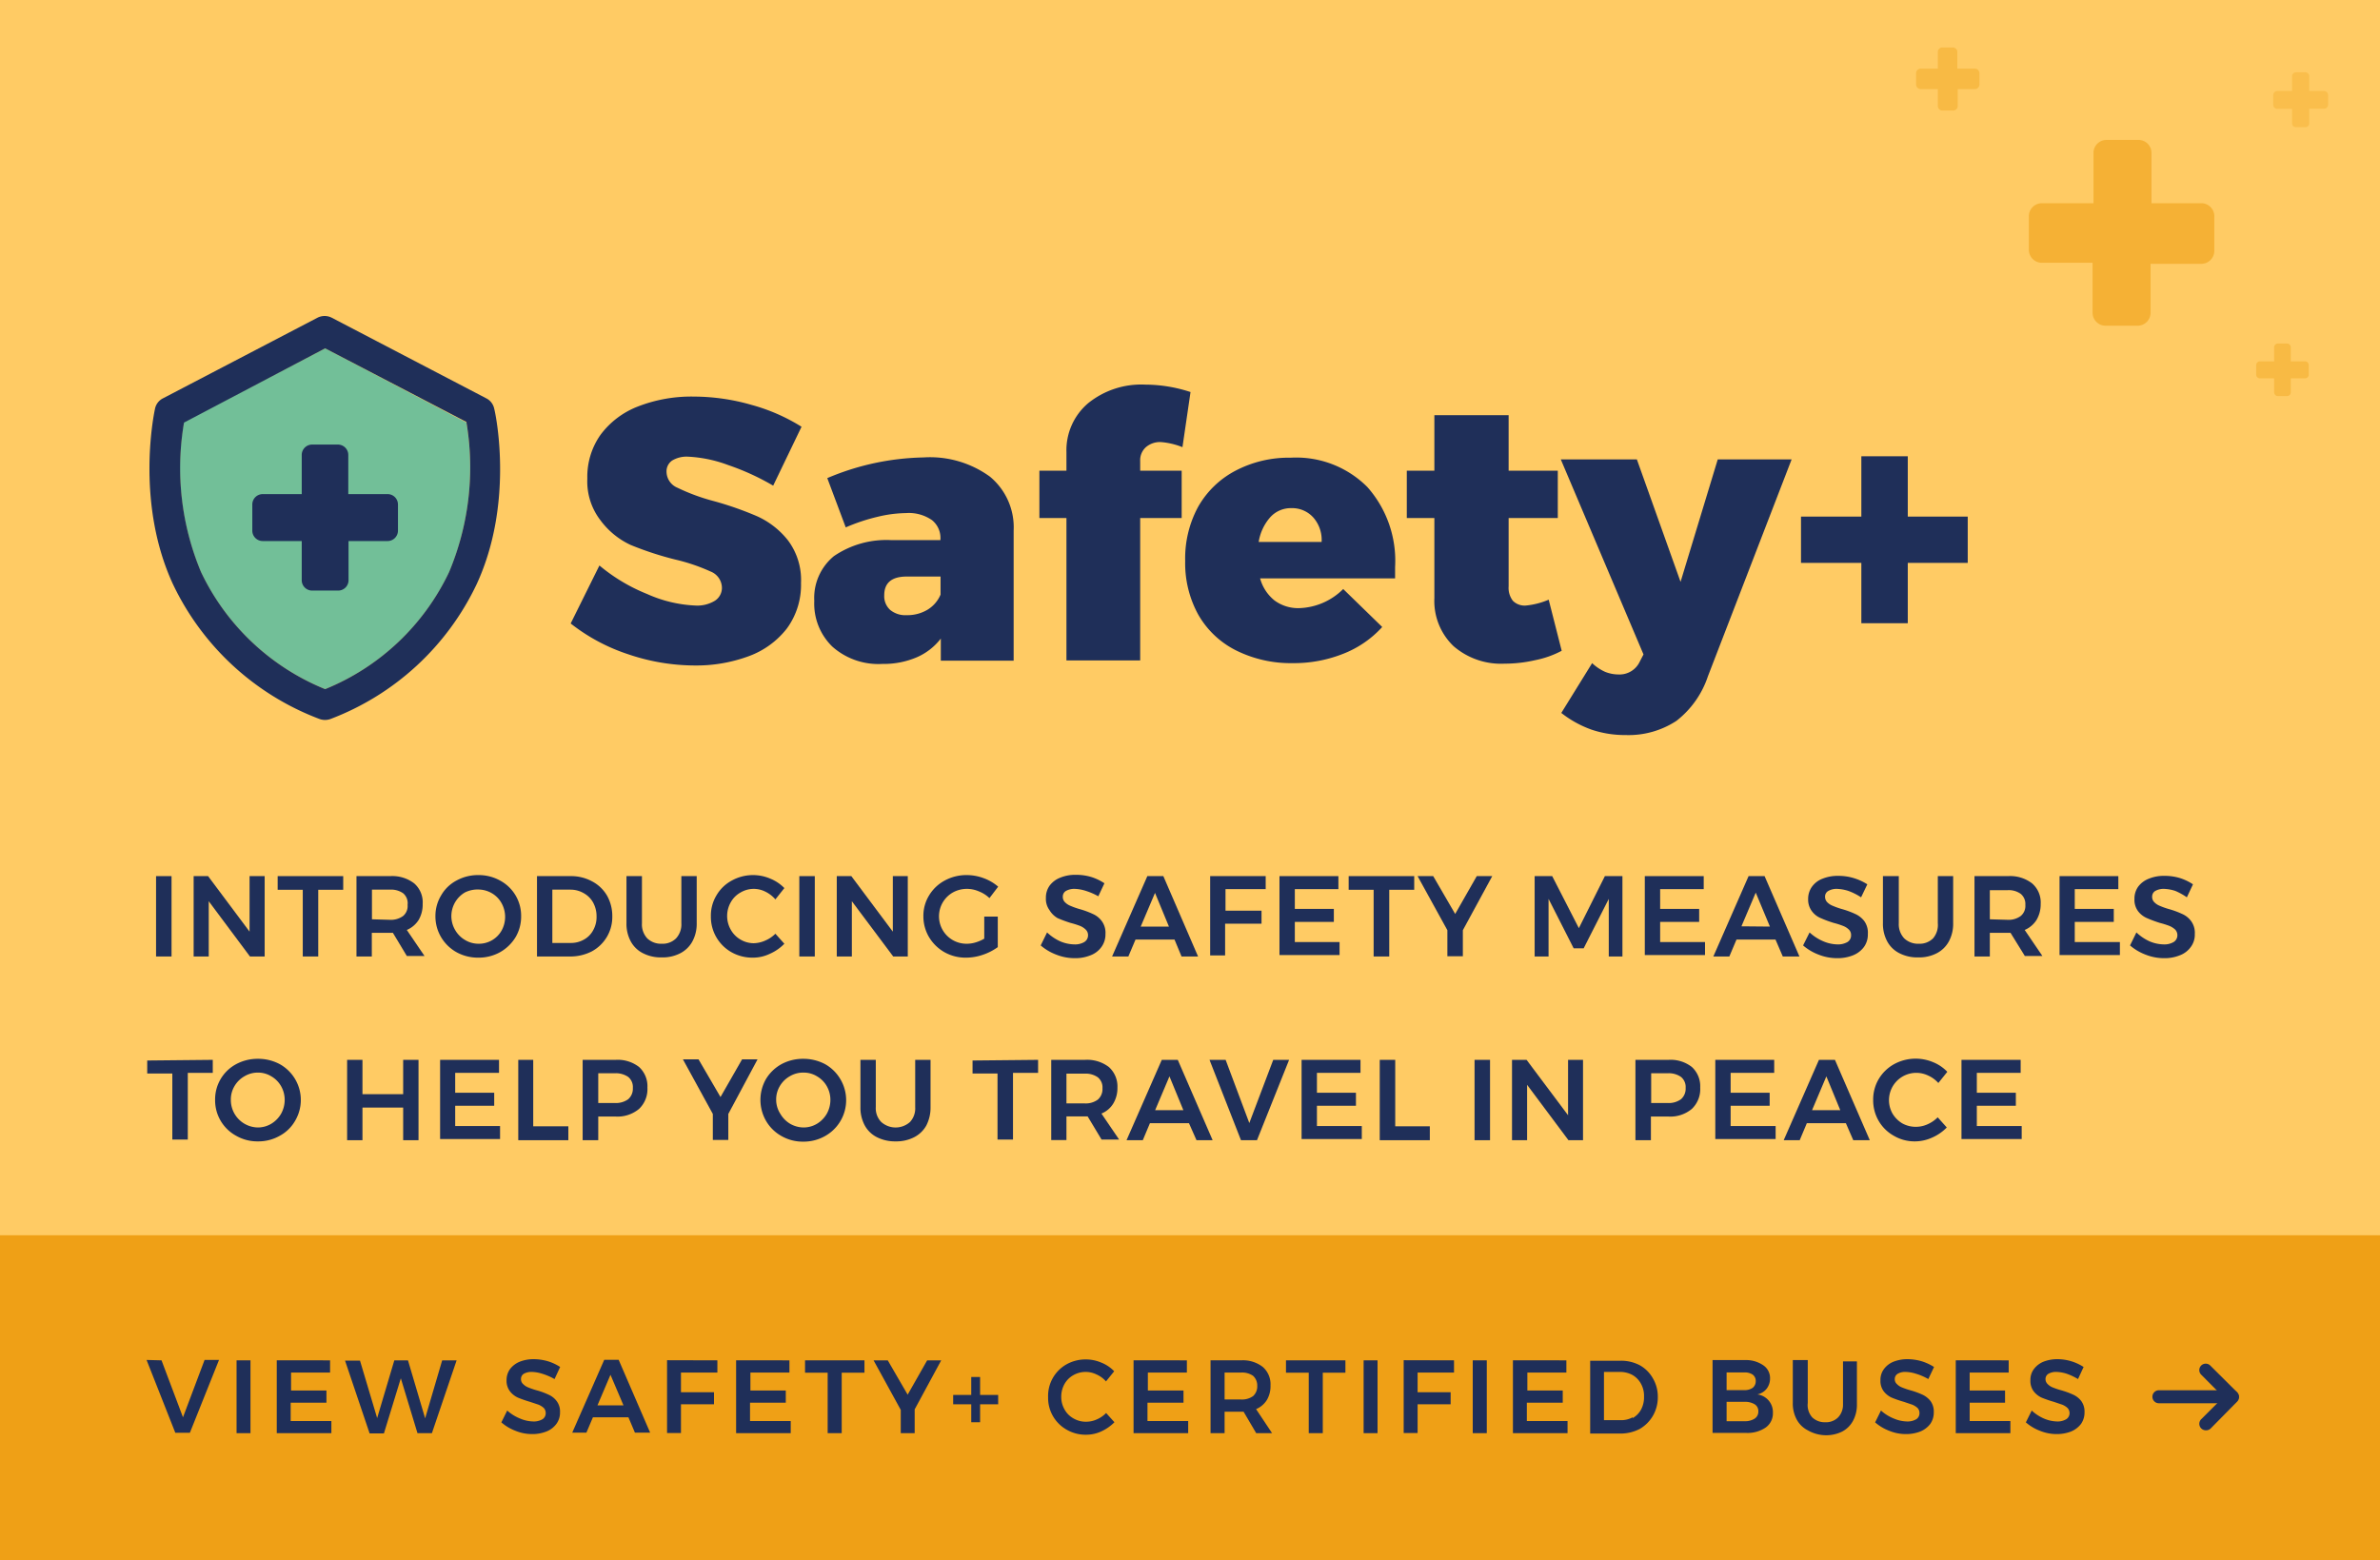 <svg viewBox="0 0 183 120" xmlns="http://www.w3.org/2000/svg"><path d="m0 0h183v120h-183z" fill="#ffcb64"/><path d="m0 95h183v25h-183z" fill="#efa016"/><path d="m12.42 104.62 1.65 4.38 1.66-4.41h1.11l-2.24 5.6h-1.12l-2.21-5.6z" fill="#1f2f59"/><path d="m19.26 104.62v5.6h-1.07v-5.6z" fill="#1f2f59"/><path d="m25.38 104.62v.94h-3v1.38h2.72v.94h-2.75v1.41h3.13v.93h-4.2v-5.6z" fill="#1f2f59"/><path d="m35.11 104.62-1.9 5.6h-1.11l-1.28-4.22-1.3 4.24h-1.1l-1.89-5.6h1.15l1.32 4.42 1.32-4.44h1.05l1.32 4.46 1.31-4.46z" fill="#1f2f59"/><path d="m41.69 105.65a2.87 2.87 0 0 0 -.8-.14 1.2 1.2 0 0 0 -.61.14.46.46 0 0 0 -.22.41.49.49 0 0 0 .16.38 1.11 1.11 0 0 0 .39.26 5.73 5.73 0 0 0 .64.22 5.65 5.65 0 0 1 .93.34 1.56 1.56 0 0 1 .62.49 1.32 1.32 0 0 1 .26.86 1.46 1.46 0 0 1 -.28.9 1.74 1.74 0 0 1 -.76.58 2.92 2.92 0 0 1 -1.1.2 3.32 3.32 0 0 1 -1.28-.25 3.59 3.59 0 0 1 -1.09-.65l.45-.91a3.31 3.31 0 0 0 1 .62 2.69 2.69 0 0 0 1 .22 1.31 1.31 0 0 0 .71-.17.54.54 0 0 0 .25-.47.57.57 0 0 0 -.15-.4 1.44 1.44 0 0 0 -.4-.25l-.66-.22a9.42 9.42 0 0 1 -.92-.32 1.63 1.63 0 0 1 -.62-.49 1.33 1.33 0 0 1 -.26-.85 1.45 1.45 0 0 1 .26-.85 1.79 1.79 0 0 1 .74-.57 2.88 2.88 0 0 1 1.1-.2 4 4 0 0 1 1.08.16 3.7 3.7 0 0 1 .94.44l-.43.93a4.65 4.65 0 0 0 -.95-.41z" fill="#1f2f59"/><path d="m48.32 109h-2.73l-.5 1.18h-1.09l2.46-5.6h1.11l2.42 5.6h-1.17zm-.38-.92-1-2.35-1 2.35z" fill="#1f2f59"/><path d="m55.16 104.62v.94h-2.8v1.51h2.54v.93h-2.54v2.21h-1.07v-5.6z" fill="#1f2f59"/><path d="m60.7 104.62v.94h-3v1.38h2.72v.94h-2.75v1.41h3.13v.93h-4.2v-5.6z" fill="#1f2f59"/><path d="m66.47 104.62v.95h-1.75v4.65h-1.08v-4.65h-1.74v-.95z" fill="#1f2f59"/><path d="m70.33 108.39v1.83h-1.07v-1.79l-2.09-3.81h1.09l1.53 2.64 1.5-2.64h1.08z" fill="#1f2f59"/><path d="m76.75 108h-1.39v1.38h-.68v-1.38h-1.39v-.72h1.39v-1.38h.68v1.38h1.39z" fill="#1f2f59"/><path d="m84.3 105.7a1.9 1.9 0 0 0 -1.77.06 1.78 1.78 0 0 0 -.68.68 2 2 0 0 0 -.25 1 1.92 1.92 0 0 0 .25.95 1.74 1.74 0 0 0 .68.69 1.86 1.86 0 0 0 1 .26 2 2 0 0 0 .81-.18 2.2 2.2 0 0 0 .71-.49l.64.71a3.48 3.48 0 0 1 -1 .7 2.77 2.77 0 0 1 -1.18.26 2.89 2.89 0 0 1 -1.48-.38 2.8 2.8 0 0 1 -1.44-2.5 2.79 2.79 0 0 1 1.41-2.53 3 3 0 0 1 1.5-.38 3 3 0 0 1 1.17.24 2.76 2.76 0 0 1 1 .67l-.63.78a2.06 2.06 0 0 0 -.74-.54z" fill="#1f2f59"/><path d="m91.26 104.62v.94h-3v1.38h2.74v.94h-2.77v1.41h3.13v.93h-4.2v-5.6z" fill="#1f2f59"/><path d="m95.62 108.57h-1.46v1.65h-1.08v-5.6h2.34a2.48 2.48 0 0 1 1.68.51 1.77 1.77 0 0 1 .59 1.42 2.09 2.09 0 0 1 -.28 1.12 1.79 1.79 0 0 1 -.83.7l1.23 1.85h-1.22zm-.2-.94a1.47 1.47 0 0 0 .93-.26 1 1 0 0 0 .32-.79 1 1 0 0 0 -.32-.77 1.47 1.47 0 0 0 -.93-.25h-1.26v2.07z" fill="#1f2f59"/><path d="m103.45 104.62v.95h-1.74v4.65h-1.08v-4.65h-1.75v-.95z" fill="#1f2f59"/><path d="m105.92 104.62v5.6h-1.07v-5.6z" fill="#1f2f59"/><path d="m111.8 104.62v.94h-2.8v1.51h2.54v.93h-2.54v2.21h-1.07v-5.6z" fill="#1f2f59"/><path d="m114.32 104.62v5.6h-1.08v-5.6z" fill="#1f2f59"/><path d="m120.44 104.62v.94h-3v1.38h2.72v.94h-2.76v1.41h3.13v.93h-4.2v-5.6z" fill="#1f2f59"/><path d="m126.09 105a2.63 2.63 0 0 1 1 1 2.76 2.76 0 0 1 .38 1.44 2.83 2.83 0 0 1 -.38 1.45 2.78 2.78 0 0 1 -1 1 3.2 3.2 0 0 1 -1.53.36h-2.29v-5.6h2.33a3.08 3.08 0 0 1 1.49.35zm-.55 4.06a1.67 1.67 0 0 0 .64-.65 2 2 0 0 0 .23-1 1.9 1.9 0 0 0 -.24-1 1.7 1.7 0 0 0 -.66-.67 2 2 0 0 0 -.94-.23h-1.24v3.71h1.28a1.84 1.84 0 0 0 .93-.22z" fill="#1f2f59"/><path d="m135.58 105a1.18 1.18 0 0 1 .52 1 1.28 1.28 0 0 1 -.26.8 1.22 1.22 0 0 1 -.72.44 1.37 1.37 0 0 1 1.2 1.42 1.33 1.33 0 0 1 -.56 1.13 2.47 2.47 0 0 1 -1.52.41h-2.56v-5.6h2.49a2.34 2.34 0 0 1 1.41.4zm-.81 1.73a.65.65 0 0 0 .23-.51.6.6 0 0 0 -.23-.5 1.07 1.07 0 0 0 -.65-.17h-1.36v1.36h1.36a1.07 1.07 0 0 0 .65-.18zm.15 2.37a.64.64 0 0 0 .28-.56.61.61 0 0 0 -.28-.54 1.44 1.44 0 0 0 -.8-.19h-1.36v1.49h1.36a1.36 1.36 0 0 0 .8-.2z" fill="#1f2f59"/><path d="m139.34 109a1.37 1.37 0 0 0 1 .38 1.31 1.31 0 0 0 1-.38 1.41 1.41 0 0 0 .37-1v-3.3h1.07v3.3a2.59 2.59 0 0 1 -.3 1.27 2 2 0 0 1 -.84.83 2.79 2.79 0 0 1 -1.29.28 2.84 2.84 0 0 1 -1.35-.38 2 2 0 0 1 -.85-.83 2.59 2.59 0 0 1 -.3-1.27v-3.3h1.15v3.3a1.41 1.41 0 0 0 .34 1.1z" fill="#1f2f59"/><path d="m147.32 105.65a2.87 2.87 0 0 0 -.8-.14 1.13 1.13 0 0 0 -.6.14.47.47 0 0 0 -.23.41.49.49 0 0 0 .16.38 1.11 1.11 0 0 0 .39.26 5.73 5.73 0 0 0 .64.22 6.17 6.17 0 0 1 .94.34 1.71 1.71 0 0 1 .62.49 1.37 1.37 0 0 1 .25.86 1.52 1.52 0 0 1 -.27.9 1.86 1.86 0 0 1 -.76.58 3 3 0 0 1 -1.11.2 3.32 3.32 0 0 1 -1.28-.25 3.59 3.59 0 0 1 -1.09-.65l.45-.91a3.31 3.31 0 0 0 1 .62 2.69 2.69 0 0 0 1 .22 1.31 1.31 0 0 0 .71-.17.54.54 0 0 0 .25-.47.57.57 0 0 0 -.15-.4 1.44 1.44 0 0 0 -.4-.25l-.65-.22a8.84 8.84 0 0 1 -.93-.32 1.63 1.63 0 0 1 -.62-.49 1.32 1.32 0 0 1 -.25-.85 1.38 1.38 0 0 1 .26-.85 1.7 1.7 0 0 1 .73-.57 2.92 2.92 0 0 1 1.1-.2 4 4 0 0 1 1.08.16 4 4 0 0 1 .95.44l-.44.93a4.38 4.38 0 0 0 -.95-.41z" fill="#1f2f59"/><path d="m154.45 104.62v.94h-3v1.38h2.72v.94h-2.72v1.41h3.13v.93h-4.2v-5.6z" fill="#1f2f59"/><path d="m158.91 105.65a2.87 2.87 0 0 0 -.79-.14 1.17 1.17 0 0 0 -.61.14.47.47 0 0 0 -.23.41.53.53 0 0 0 .16.38 1.11 1.11 0 0 0 .39.26 5.33 5.33 0 0 0 .65.22 6.43 6.43 0 0 1 .93.34 1.63 1.63 0 0 1 .62.49 1.37 1.37 0 0 1 .25.86 1.52 1.52 0 0 1 -.27.9 1.86 1.86 0 0 1 -.76.58 3 3 0 0 1 -1.11.2 3.35 3.35 0 0 1 -1.28-.25 3.59 3.59 0 0 1 -1.09-.65l.45-.91a3.31 3.31 0 0 0 .95.62 2.7 2.7 0 0 0 1 .22 1.29 1.29 0 0 0 .7-.17.55.55 0 0 0 .26-.47.58.58 0 0 0 -.16-.4 1.3 1.3 0 0 0 -.4-.25l-.65-.22a8.84 8.84 0 0 1 -.93-.32 1.63 1.63 0 0 1 -.62-.49 1.32 1.32 0 0 1 -.25-.85 1.38 1.38 0 0 1 .26-.85 1.76 1.76 0 0 1 .73-.57 2.92 2.92 0 0 1 1.1-.2 3.74 3.74 0 0 1 2 .6l-.43.93a4.73 4.73 0 0 0 -.87-.41z" fill="#1f2f59"/><path d="m169.6 110a.5.5 0 0 1 -.35-.85l1.71-1.71-1.71-1.72a.49.49 0 1 1 .7-.7l2.07 2.06a.51.51 0 0 1 0 .71l-2.02 2.05a.5.5 0 0 1 -.4.16z" fill="#1f2f59"/><path d="m171.67 107.92h-5.67a.5.5 0 0 1 -.5-.5.5.5 0 0 1 .5-.5h5.63a.5.5 0 0 1 .5.5.51.51 0 0 1 -.46.5z" fill="#1f2f59"/><path d="m14.14 32.45a20.7 20.7 0 0 0 1.31 11.55 18.1 18.1 0 0 0 9.55 9 18.07 18.07 0 0 0 9.54-9 20.83 20.83 0 0 0 1.32-11.5l-10.86-5.71z" fill="#72bf98"/><g fill="#1f2f59"><path d="m29.78 38h-3v-3a.8.8 0 0 0 -.8-.81h-1.98a.8.8 0 0 0 -.8.81v3h-3a.8.8 0 0 0 -.8.81v2a.8.8 0 0 0 .8.8h3v3a.8.8 0 0 0 .8.81h2a.8.8 0 0 0 .8-.81v-3h3a.8.8 0 0 0 .8-.8v-2a.8.8 0 0 0 -.82-.81z"/><path d="m38 31.43a1.15 1.15 0 0 0 -.6-.79l-11.9-6.21a1.21 1.21 0 0 0 -1.08 0l-11.9 6.21a1.15 1.15 0 0 0 -.6.79c-.16.74-1.44 7.4 1.38 13.5a20.47 20.47 0 0 0 11.28 10.37 1.24 1.24 0 0 0 .82 0 20.47 20.47 0 0 0 11.25-10.37c2.82-6.1 1.54-12.76 1.35-13.5zm-3.47 12.57a18.07 18.07 0 0 1 -9.53 9 18.1 18.1 0 0 1 -9.54-9 20.7 20.7 0 0 1 -1.31-11.5l10.85-5.71 10.86 5.66a20.83 20.83 0 0 1 -1.33 11.55z"/><path d="m56 35.77a10.19 10.19 0 0 0 -3.11-.65 2.15 2.15 0 0 0 -1.21.3 1 1 0 0 0 -.43.86 1.35 1.35 0 0 0 .84 1.23 15.31 15.31 0 0 0 2.69 1 25.4 25.4 0 0 1 3.45 1.2 6.35 6.35 0 0 1 2.36 1.85 5.08 5.08 0 0 1 1 3.28 5.66 5.66 0 0 1 -1.09 3.5 6.57 6.57 0 0 1 -2.94 2.13 11.62 11.62 0 0 1 -4.15.71 16 16 0 0 1 -5.1-.86 14.42 14.42 0 0 1 -4.43-2.37l2.21-4.46a13.56 13.56 0 0 0 3.66 2.19 10.13 10.13 0 0 0 3.72.89 2.6 2.6 0 0 0 1.5-.37 1.18 1.18 0 0 0 .54-1 1.37 1.37 0 0 0 -.88-1.25 14.43 14.43 0 0 0 -2.72-.92 25 25 0 0 1 -3.42-1.12 6.08 6.08 0 0 1 -2.33-1.91 4.89 4.89 0 0 1 -1-3.19 5.6 5.6 0 0 1 1-3.35 6.48 6.48 0 0 1 2.87-2.19 11.29 11.29 0 0 1 4.32-.77 16.1 16.1 0 0 1 4.44.64 14.38 14.38 0 0 1 3.84 1.68l-2.18 4.53a18.7 18.7 0 0 0 -3.45-1.58z"/><path d="m76.12 36.66a5.06 5.06 0 0 1 1.82 4.15v10h-5.6v-1.7a4.66 4.66 0 0 1 -1.85 1.44 6.44 6.44 0 0 1 -2.64.51 5.33 5.33 0 0 1 -3.85-1.33 4.61 4.61 0 0 1 -1.39-3.52 4.16 4.16 0 0 1 1.51-3.44 7.15 7.15 0 0 1 4.43-1.23h3.76v-.06a1.76 1.76 0 0 0 -.65-1.48 3.12 3.12 0 0 0 -2-.54 9.69 9.69 0 0 0 -2.16.28 14.3 14.3 0 0 0 -2.47.82l-1.42-3.79a19.81 19.81 0 0 1 7.39-1.59 7.84 7.84 0 0 1 5.12 1.48zm-4.8 10.23a2.49 2.49 0 0 0 1-1.16v-1.39h-2.6c-1.15 0-1.73.48-1.73 1.44a1.42 1.42 0 0 0 .46 1.13 1.83 1.83 0 0 0 1.27.4 3 3 0 0 0 1.6-.42z"/><path d="m88.11 34.39a1.34 1.34 0 0 0 -.44 1.07v.74h3.19v3.64h-3.19v10.95h-5.67v-10.95h-2.08v-3.64h2.08v-1.42a4.74 4.74 0 0 1 1.68-3.78 6.5 6.5 0 0 1 4.38-1.42 11.22 11.22 0 0 1 3.48.57l-.62 4.24a5.63 5.63 0 0 0 -1.64-.39 1.65 1.65 0 0 0 -1.17.39z"/><path d="m105.14 37.46a8.55 8.55 0 0 1 2.13 6.15q0 .59 0 .87h-10.38a3.28 3.28 0 0 0 1.11 1.7 3.05 3.05 0 0 0 1.88.59 5 5 0 0 0 3.4-1.47l3 2.92a7.94 7.94 0 0 1 -3 2.06 10.25 10.25 0 0 1 -3.88.72 9.44 9.44 0 0 1 -4.4-1 6.9 6.9 0 0 1 -2.87-2.74 8.19 8.19 0 0 1 -1-4.12 8.31 8.31 0 0 1 1-4.17 7.06 7.06 0 0 1 2.87-2.77 8.82 8.82 0 0 1 4.24-1 7.72 7.72 0 0 1 5.9 2.26zm-4.14 2.36a2.18 2.18 0 0 0 -1.7-.74 2.13 2.13 0 0 0 -1.64.71 3.78 3.78 0 0 0 -.88 1.89h4.84a2.61 2.61 0 0 0 -.62-1.86z"/><path d="m118.05 50.77a10.48 10.48 0 0 1 -2.36.27 5.58 5.58 0 0 1 -3.93-1.35 4.81 4.81 0 0 1 -1.47-3.69v-6.16h-2.12v-3.64h2.12v-4.27h5.71v4.27h3.78v3.64h-3.78v5.26a1.62 1.62 0 0 0 .33 1.11 1.28 1.28 0 0 0 1 .36 5.93 5.93 0 0 0 1.75-.45l1 3.93a7.41 7.41 0 0 1 -2.03.72z"/><path d="m128.9 55.44a6.71 6.71 0 0 1 -3.9 1.09 8.07 8.07 0 0 1 -2.61-.41 8.25 8.25 0 0 1 -2.34-1.29l2.37-3.83a3.63 3.63 0 0 0 1 .67 2.77 2.77 0 0 0 1 .2 1.72 1.72 0 0 0 1.67-1l.28-.54-6.36-15h5.85l3.36 9.42 2.86-9.42h5.68l-6.44 16.69a7.22 7.22 0 0 1 -2.42 3.42z"/><path d="m151.3 43.29h-4.61v4.64h-3.57v-4.64h-4.64v-3.56h4.64v-4.64h3.57v4.64h4.61z"/><path d="m13.19 67.38v6.18h-1.19v-6.18z"/><path d="m20.35 67.38v6.18h-1.13l-3.17-4.25v4.25h-1.16v-6.18h1.11l3.19 4.27v-4.27z"/><path d="m26.39 67.38v1.05h-1.92v5.13h-1.19v-5.13h-1.93v-1.05z"/><path d="m30.21 71.74h-1.62v1.82h-1.18v-6.18h2.59a2.76 2.76 0 0 1 1.85.56 1.93 1.93 0 0 1 .65 1.57 2.35 2.35 0 0 1 -.31 1.24 2 2 0 0 1 -.91.77l1.36 2h-1.36zm-.22-1a1.59 1.59 0 0 0 1-.29 1 1 0 0 0 .35-.86 1 1 0 0 0 -.34-.89 1.59 1.59 0 0 0 -1-.28h-1.4v2.28z"/><path d="m38.45 67.72a3.07 3.07 0 0 1 1.62 2.74 3.12 3.12 0 0 1 -.43 1.62 3.28 3.28 0 0 1 -1.19 1.15 3.37 3.37 0 0 1 -1.67.42 3.41 3.41 0 0 1 -1.68-.42 3.18 3.18 0 0 1 -1.18-1.15 3.13 3.13 0 0 1 -.44-1.62 3.06 3.06 0 0 1 .44-1.6 2.94 2.94 0 0 1 1.18-1.14 3.41 3.41 0 0 1 1.68-.42 3.37 3.37 0 0 1 1.67.42zm-2.71.92a2.11 2.11 0 0 0 -.74 2.89 2.11 2.11 0 0 0 .77.77 2 2 0 0 0 1 .28 2 2 0 0 0 1.79-1 2.17 2.17 0 0 0 0-2.13 2 2 0 0 0 -.75-.76 2.08 2.08 0 0 0 -1-.28 2.17 2.17 0 0 0 -1.07.23z"/><path d="m45.52 67.78a2.87 2.87 0 0 1 1.15 1.09 3.2 3.2 0 0 1 .41 1.6 3 3 0 0 1 -1.58 2.7 3.6 3.6 0 0 1 -1.69.39h-2.52v-6.18h2.57a3.37 3.37 0 0 1 1.66.4zm-.62 4.48a1.76 1.76 0 0 0 .71-.72 2.06 2.06 0 0 0 .26-1.06 2.19 2.19 0 0 0 -.26-1.06 1.83 1.83 0 0 0 -.73-.73 2 2 0 0 0 -1-.27h-1.41v4.1h1.41a2 2 0 0 0 1.02-.26z"/><path d="m49.77 72.17a1.53 1.53 0 0 0 1.11.41 1.46 1.46 0 0 0 1.1-.41 1.58 1.58 0 0 0 .41-1.17v-3.62h1.18v3.62a2.84 2.84 0 0 1 -.33 1.4 2.21 2.21 0 0 1 -.93.91 2.93 2.93 0 0 1 -1.43.32 3 3 0 0 1 -1.44-.32 2.17 2.17 0 0 1 -.94-.91 2.84 2.84 0 0 1 -.33-1.4v-3.62h1.19v3.62a1.58 1.58 0 0 0 .41 1.17z"/><path d="m58.84 68.57a2 2 0 0 0 -.9-.21 2 2 0 0 0 -1 .28 1.93 1.93 0 0 0 -.75.75 2.13 2.13 0 0 0 0 2.11 2 2 0 0 0 .75.76 2 2 0 0 0 1 .28 2.25 2.25 0 0 0 .89-.2 2.44 2.44 0 0 0 .79-.53l.69.77a3.57 3.57 0 0 1 -1.13.78 3 3 0 0 1 -1.3.29 3.28 3.28 0 0 1 -1.64-.42 3.12 3.12 0 0 1 -1.58-2.77 3 3 0 0 1 .43-1.6 3 3 0 0 1 1.18-1.14 3.37 3.37 0 0 1 2.95-.15 3.17 3.17 0 0 1 1.09.73l-.69.87a2.4 2.4 0 0 0 -.78-.6z"/><path d="m62.65 67.38v6.18h-1.19v-6.18z"/><path d="m69.8 67.38v6.18h-1.12l-3.18-4.25v4.25h-1.16v-6.18h1.12l3.19 4.27v-4.27z"/><path d="m76.72 70.49v2.35a4.29 4.29 0 0 1 -1.15.59 4 4 0 0 1 -1.3.22 3.29 3.29 0 0 1 -1.65-.42 3.25 3.25 0 0 1 -1.18-1.15 3.12 3.12 0 0 1 -.44-1.62 3 3 0 0 1 .44-1.6 3.13 3.13 0 0 1 1.2-1.14 3.47 3.47 0 0 1 1.69-.42 3.7 3.7 0 0 1 1.31.24 3.57 3.57 0 0 1 1.11.65l-.67.88a2.49 2.49 0 0 0 -.82-.52 2.31 2.31 0 0 0 -.93-.19 2.22 2.22 0 0 0 -1.07.28 2.11 2.11 0 0 0 1.08 3.94 2.32 2.32 0 0 0 .67-.1 3 3 0 0 0 .67-.29v-1.7z"/><path d="m83.51 68.52a3.11 3.11 0 0 0 -.88-.16 1.3 1.3 0 0 0 -.67.16.5.5 0 0 0 -.24.44.56.56 0 0 0 .17.43 1.19 1.19 0 0 0 .43.28 5.52 5.52 0 0 0 .71.25 6.59 6.59 0 0 1 1 .37 1.7 1.7 0 0 1 .68.54 1.52 1.52 0 0 1 .29 1 1.64 1.64 0 0 1 -.31 1 1.82 1.82 0 0 1 -.84.64 3.09 3.09 0 0 1 -1.22.22 3.84 3.84 0 0 1 -1.41-.27 4 4 0 0 1 -1.2-.71l.49-1a3.64 3.64 0 0 0 1 .68 2.87 2.87 0 0 0 1.09.24 1.39 1.39 0 0 0 .77-.18.6.6 0 0 0 .29-.52.59.59 0 0 0 -.18-.44 1.33 1.33 0 0 0 -.43-.28 6.52 6.52 0 0 0 -.73-.23 10.15 10.15 0 0 1 -1-.37 1.73 1.73 0 0 1 -.62-.61 1.46 1.46 0 0 1 -.28-.94 1.58 1.58 0 0 1 .28-.94 1.85 1.85 0 0 1 .82-.62 3 3 0 0 1 1.21-.22 4 4 0 0 1 1.19.17 4 4 0 0 1 1 .48l-.47 1a5.06 5.06 0 0 0 -.94-.41z"/><path d="m90.31 72.26h-3l-.55 1.3h-1.25l2.71-6.18h1.23l2.67 6.18h-1.27zm-.43-1-1.07-2.59-1.1 2.59z"/><path d="m97.32 67.38v1h-3.09v1.66h2.77v1h-2.8v2.44h-1.15v-6.1z"/><path d="m102.91 67.38v1h-3.35v1.52h3v1h-3v1.55h3.44v1h-4.62v-6.07z"/><path d="m108.74 67.38v1.05h-1.92v5.13h-1.2v-5.13h-1.92v-1.05z"/><path d="m112.48 71.54v2h-1.19v-2l-2.29-4.16h1.2l1.69 2.91 1.66-2.91h1.19z"/><path d="m119.35 67.38 2.05 4 2-4h1.35v6.18h-1.05v-4.43l-1.93 3.8h-.77l-1.93-3.8v4.43h-1.07v-6.18z"/><path d="m131 67.38v1h-3.35v1.52h3v1h-3v1.55h3.45v1h-4.63v-6.07z"/><path d="m136.52 72.26h-3l-.55 1.3h-1.23l2.71-6.18h1.23l2.68 6.18h-1.28zm-.43-1-1.09-2.61-1.1 2.59z"/><path d="m142.13 68.52a3.23 3.23 0 0 0 -.88-.16 1.27 1.27 0 0 0 -.67.16.49.49 0 0 0 -.25.44.6.6 0 0 0 .17.43 1.23 1.23 0 0 0 .44.28 5.52 5.52 0 0 0 .71.25 6.43 6.43 0 0 1 1 .37 1.81 1.81 0 0 1 .69.54 1.52 1.52 0 0 1 .28 1 1.63 1.63 0 0 1 -.3 1 1.93 1.93 0 0 1 -.84.64 3.16 3.16 0 0 1 -1.22.22 3.85 3.85 0 0 1 -1.42-.27 4 4 0 0 1 -1.2-.71l.5-1a3.64 3.64 0 0 0 1.05.68 2.87 2.87 0 0 0 1.08.24 1.45 1.45 0 0 0 .78-.18.59.59 0 0 0 .28-.52.58.58 0 0 0 -.17-.44 1.28 1.28 0 0 0 -.44-.28 5.66 5.66 0 0 0 -.72-.23 8.6 8.6 0 0 1 -1-.37 1.6 1.6 0 0 1 -.68-.53 1.47 1.47 0 0 1 -.29-.94 1.59 1.59 0 0 1 .29-.94 1.77 1.77 0 0 1 .81-.62 3.09 3.09 0 0 1 1.22-.22 4 4 0 0 1 1.18.17 4.21 4.21 0 0 1 1.05.48l-.48 1a4.72 4.72 0 0 0 -.97-.49z"/><path d="m146.42 72.17a1.54 1.54 0 0 0 1.12.41 1.46 1.46 0 0 0 1.09-.41 1.58 1.58 0 0 0 .37-1.17v-3.62h1.18v3.62a2.84 2.84 0 0 1 -.33 1.4 2.21 2.21 0 0 1 -.93.91 2.92 2.92 0 0 1 -1.42.32 3 3 0 0 1 -1.45-.32 2.17 2.17 0 0 1 -.94-.91 2.84 2.84 0 0 1 -.33-1.4v-3.62h1.22v3.62a1.58 1.58 0 0 0 .42 1.17z"/><path d="m154.59 71.74h-1.59v1.82h-1.18v-6.18h2.58a2.76 2.76 0 0 1 1.85.56 1.93 1.93 0 0 1 .66 1.57 2.36 2.36 0 0 1 -.32 1.24 2 2 0 0 1 -.91.77l1.36 2h-1.35zm-.22-1a1.57 1.57 0 0 0 1-.29 1 1 0 0 0 .36-.86 1 1 0 0 0 -.36-.85 1.57 1.57 0 0 0 -1-.28h-1.37v2.24z"/><path d="m162.88 67.38v1h-3.35v1.52h3v1h-3v1.55h3.47v1h-4.64v-6.07z"/><path d="m167.27 68.52a3.11 3.11 0 0 0 -.88-.16 1.3 1.3 0 0 0 -.67.16.5.5 0 0 0 -.24.44.56.56 0 0 0 .17.43 1.19 1.19 0 0 0 .43.28 5.52 5.52 0 0 0 .71.25 6.59 6.59 0 0 1 1 .37 1.7 1.7 0 0 1 .68.54 1.52 1.52 0 0 1 .29 1 1.57 1.57 0 0 1 -.31 1 1.82 1.82 0 0 1 -.84.64 3.09 3.09 0 0 1 -1.22.22 3.84 3.84 0 0 1 -1.41-.27 4 4 0 0 1 -1.2-.71l.49-1a3.64 3.64 0 0 0 1 .68 2.87 2.87 0 0 0 1.09.24 1.39 1.39 0 0 0 .77-.18.6.6 0 0 0 .29-.52.62.62 0 0 0 -.17-.44 1.51 1.51 0 0 0 -.44-.28 6.52 6.52 0 0 0 -.73-.23 10.15 10.15 0 0 1 -1-.37 1.73 1.73 0 0 1 -.68-.53 1.46 1.46 0 0 1 -.28-.94 1.58 1.58 0 0 1 .28-.94 1.85 1.85 0 0 1 .82-.62 3 3 0 0 1 1.21-.22 4 4 0 0 1 1.19.17 4 4 0 0 1 1 .48l-.47 1a5.06 5.06 0 0 0 -.88-.49z"/><path d="m16.36 81.51v1h-1.92v5.13h-1.19v-5.08h-1.93v-1z"/><path d="m21.51 81.84a3.15 3.15 0 0 1 1.18 4.36 3 3 0 0 1 -1.18 1.15 3.31 3.31 0 0 1 -1.68.43 3.27 3.27 0 0 1 -1.67-.43 3.1 3.1 0 0 1 -1.62-2.76 3.07 3.07 0 0 1 1.62-2.75 3.47 3.47 0 0 1 1.67-.41 3.51 3.51 0 0 1 1.68.41zm-2.71.93a2.08 2.08 0 0 0 -.77.76 2 2 0 0 0 -.28 1.06 2.11 2.11 0 0 0 2.1 2.12 2 2 0 0 0 1-.28 2.16 2.16 0 0 0 .76-.77 2.19 2.19 0 0 0 .28-1.07 2.12 2.12 0 0 0 -.28-1.06 2.05 2.05 0 0 0 -.76-.76 1.94 1.94 0 0 0 -1-.28 2 2 0 0 0 -1.05.28z"/><path d="m27.87 81.51v2.64h3.13v-2.64h1.18v6.18h-1.18v-2.51h-3.13v2.51h-1.18v-6.18z"/><path d="m38.37 81.51v1h-3.37v1.53h3v1h-3v1.56h3.45v1h-4.61v-6.09z"/><path d="m41 81.51v5.11h2.7v1.07h-3.85v-6.18z"/><path d="m49.14 82.06a2 2 0 0 1 .64 1.58 2.1 2.1 0 0 1 -.64 1.64 2.58 2.58 0 0 1 -1.8.59h-1.34v1.82h-1.2v-6.18h2.54a2.67 2.67 0 0 1 1.8.55zm-.84 2.48a1.07 1.07 0 0 0 .36-.87 1 1 0 0 0 -.36-.85 1.68 1.68 0 0 0 -1-.28h-1.3v2.29h1.29a1.62 1.62 0 0 0 1.01-.29z"/><path d="m56 85.67v2h-1.19v-2l-2.3-4.2h1.2l1.69 2.9 1.66-2.9h1.19z"/><path d="m63.44 81.84a3.15 3.15 0 0 1 1.18 1.16 3.16 3.16 0 0 1 -1.18 4.37 3.34 3.34 0 0 1 -1.68.43 3.27 3.27 0 0 1 -1.67-.43 3.13 3.13 0 0 1 -1.19-1.17 3.23 3.23 0 0 1 0-3.22 3.18 3.18 0 0 1 1.19-1.14 3.47 3.47 0 0 1 1.67-.41 3.54 3.54 0 0 1 1.68.41zm-2.71.93a2.08 2.08 0 0 0 -.77.76 2 2 0 0 0 -.28 1.06 2 2 0 0 0 .32 1.07 2.16 2.16 0 0 0 .76.77 2.11 2.11 0 0 0 1.05.28 2 2 0 0 0 1-.28 2.16 2.16 0 0 0 .76-.77 2.19 2.19 0 0 0 .28-1.07 2.12 2.12 0 0 0 -.28-1.06 2.05 2.05 0 0 0 -.76-.76 1.94 1.94 0 0 0 -1-.28 2 2 0 0 0 -1.08.28z"/><path d="m67.76 86.29a1.66 1.66 0 0 0 2.21 0 1.54 1.54 0 0 0 .4-1.14v-3.64h1.18v3.64a3 3 0 0 1 -.32 1.4 2.23 2.23 0 0 1 -.94.91 3 3 0 0 1 -1.42.32 3.09 3.09 0 0 1 -1.44-.32 2.18 2.18 0 0 1 -.94-.91 2.87 2.87 0 0 1 -.33-1.4v-3.64h1.18v3.64a1.51 1.51 0 0 0 .42 1.14z"/><path d="m79.82 81.51v1h-1.93v5.13h-1.19v-5.08h-1.92v-1z"/><path d="m83.63 85.86h-1.63v1.82h-1.17v-6.17h2.58a2.76 2.76 0 0 1 1.85.55 2 2 0 0 1 .66 1.58 2.3 2.3 0 0 1 -.32 1.23 1.88 1.88 0 0 1 -.91.77l1.36 2h-1.35zm-.22-1a1.57 1.57 0 0 0 1-.29 1.07 1.07 0 0 0 .36-.87 1 1 0 0 0 -.36-.85 1.63 1.63 0 0 0 -1-.28h-1.41v2.29z"/><path d="m91.42 86.38h-3l-.55 1.31h-1.25l2.71-6.18h1.23l2.68 6.18h-1.24zm-.43-1-1.07-2.6-1.1 2.6z"/><path d="m94.24 81.51 1.82 4.86 1.84-4.86h1.22l-2.47 6.18h-1.23l-2.42-6.18z"/><path d="m104.61 81.51v1h-3.35v1.53h3v1h-3v1.56h3.45v1h-4.63v-6.09z"/><path d="m107.28 81.51v5.11h2.66v1.07h-3.85v-6.18z"/><path d="m114.57 81.51v6.18h-1.19v-6.18z"/><path d="m121.72 81.51v6.18h-1.12l-3.18-4.26v4.26h-1.16v-6.18h1.12l3.19 4.26v-4.26z"/><path d="m130.09 82.06a2 2 0 0 1 .64 1.58 2.1 2.1 0 0 1 -.64 1.64 2.57 2.57 0 0 1 -1.8.59h-1.35v1.82h-1.19v-6.18h2.54a2.65 2.65 0 0 1 1.8.55zm-.84 2.48a1.07 1.07 0 0 0 .36-.87 1 1 0 0 0 -.36-.85 1.65 1.65 0 0 0 -1-.28h-1.29v2.29h1.29a1.59 1.59 0 0 0 1-.29z"/><path d="m136.42 81.51v1h-3.35v1.53h3v1h-3v1.56h3.46v1h-4.64v-6.09z"/><path d="m141.93 86.38h-3l-.55 1.31h-1.23l2.71-6.18h1.23l2.68 6.18h-1.27zm-.43-1-1.07-2.6-1.1 2.6z"/><path d="m148.22 82.7a2.1 2.1 0 0 0 -2.71 2.93 2.18 2.18 0 0 0 .75.76 2.11 2.11 0 0 0 1.05.27 2.19 2.19 0 0 0 .89-.19 2.52 2.52 0 0 0 .79-.54l.7.78a3.57 3.57 0 0 1 -1.13.78 3.23 3.23 0 0 1 -1.31.29 3.15 3.15 0 0 1 -1.63-.43 3.08 3.08 0 0 1 -1.17-1.15 3.14 3.14 0 0 1 -.42-1.61 3.08 3.08 0 0 1 .43-1.61 3.15 3.15 0 0 1 1.18-1.14 3.46 3.46 0 0 1 3-.15 3.1 3.1 0 0 1 1.09.74l-.69.86a2.33 2.33 0 0 0 -.82-.59z"/><path d="m155.37 81.51v1h-3.37v1.53h3v1h-3v1.56h3.45v1h-4.63v-6.09z"/></g><path d="m169.33 15.63h-3.9v-3.87a1 1 0 0 0 -1-1h-2.46a1 1 0 0 0 -1 1v3.87h-3.97a1 1 0 0 0 -1 1v2.58a1 1 0 0 0 1 1h3.9v3.84a1 1 0 0 0 1 1h2.46a1 1 0 0 0 1-1v-3.76h3.9a1 1 0 0 0 1-1v-2.62a1 1 0 0 0 -.93-1.04z" fill="#efa016" opacity=".6"/><path d="m151.82 5.28h-1.32v-1.28a.35.35 0 0 0 -.35-.35h-.83a.35.35 0 0 0 -.32.35v1.28h-1.32a.35.35 0 0 0 -.35.35v.87a.35.35 0 0 0 .35.35h1.32v1.3a.35.35 0 0 0 .35.35h.83a.35.35 0 0 0 .35-.35v-1.3h1.32a.35.35 0 0 0 .35-.35v-.87a.35.35 0 0 0 -.38-.35z" fill="#efa016" opacity=".4"/><path d="m177.23 27.79h-1.09v-1.08a.29.29 0 0 0 -.3-.29h-.68a.29.29 0 0 0 -.3.29v1.08h-1.09a.29.29 0 0 0 -.29.29v.72a.29.29 0 0 0 .29.3h1.09v1.07a.29.29 0 0 0 .3.29h.68a.29.29 0 0 0 .3-.29v-1.07h1.09a.29.29 0 0 0 .29-.3v-.72a.29.29 0 0 0 -.29-.29z" fill="#efa016" opacity=".4"/><path d="m178.7 7h-1.14v-1.14a.3.3 0 0 0 -.3-.3h-.72a.3.3 0 0 0 -.3.3v1.14h-1.14a.31.31 0 0 0 -.31.31v.75a.31.31 0 0 0 .31.31h1.14v1.11a.29.29 0 0 0 .3.3h.72a.29.29 0 0 0 .3-.3v-1.12h1.14a.31.31 0 0 0 .31-.31v-.75a.31.31 0 0 0 -.31-.3z" fill="#efa016" opacity=".3"/></svg>